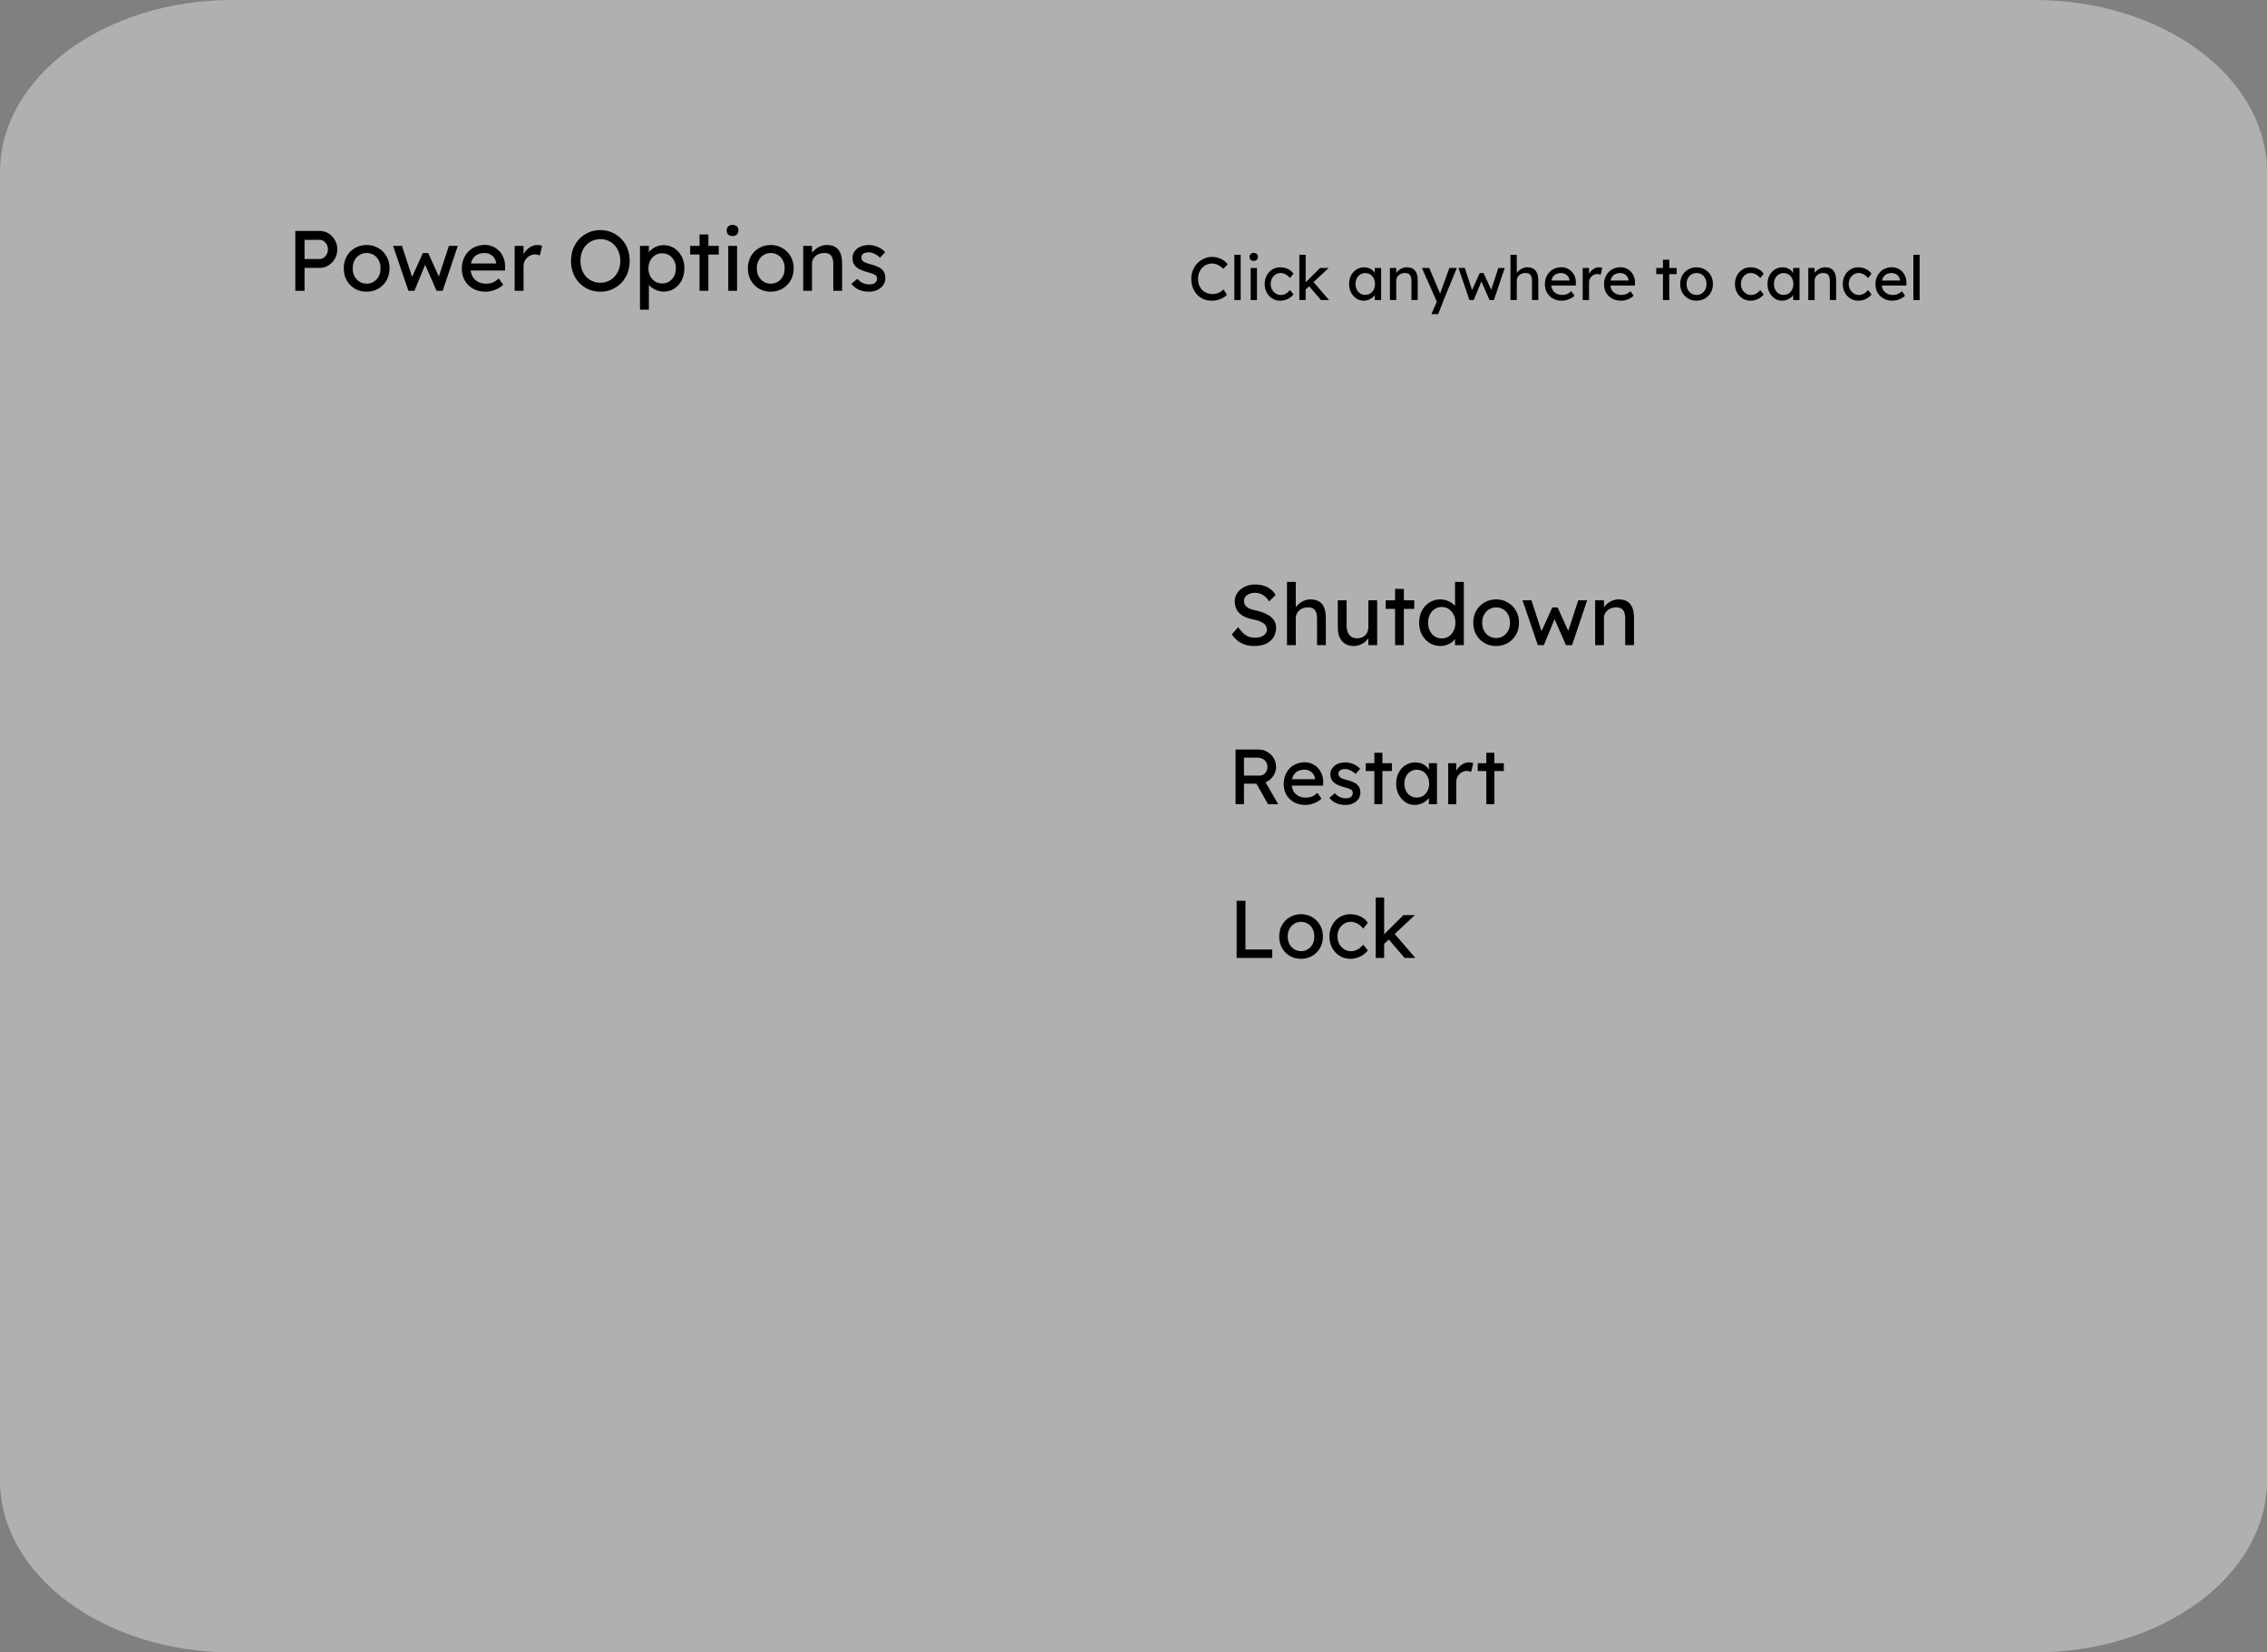 <svg version="1.1" xmlns="http://www.w3.org/2000/svg" xmlns:xlink="http://www.w3.org/1999/xlink" width="601.284" height="438.328" viewBox="0,0,601.284,438.328"><rect x="0" y="0" width="601.284" height="438.328" fill="#808080" stroke="none"/><g transform="translate(60.642,39.164)"><g data-paper-data="{&quot;isPaintingLayer&quot;:true}" stroke="none" stroke-width="1" stroke-linecap="square" stroke-linejoin="miter" stroke-miterlimit="10" stroke-dasharray="" stroke-dashoffset="0" style="mix-blend-mode: normal"><path d="M-60.642,6.475v0c0,-25.206 27.601,-45.639 61.649,-45.639h477.986c16.35,0 32.031,4.808 43.593,13.367c11.561,8.559 18.057,20.167 18.057,32.271v347.05c0,25.206 -27.601,45.639 -61.649,45.639h-477.986c-34.048,0 -61.649,-20.433 -61.649,-45.639z" fill-opacity="0.379" fill="#ffffff" fill-rule="evenodd"/><path d="M17.686,37.984v-15.887h6.461c0.861,0 1.641,0.215 2.337,0.646c0.709,0.431 1.273,1.02 1.691,1.767c0.431,0.735 0.646,1.558 0.646,2.47c0,0.912 -0.215,1.742 -0.646,2.489c-0.418,0.735 -0.982,1.324 -1.691,1.767c-0.697,0.443 -1.476,0.665 -2.337,0.665h-4.01v6.081zM20.138,29.547h3.972c0.405,0 0.773,-0.114 1.102,-0.342c0.342,-0.241 0.614,-0.551 0.817,-0.931c0.203,-0.393 0.304,-0.823 0.304,-1.292c0,-0.469 -0.101,-0.893 -0.304,-1.273c-0.203,-0.38 -0.475,-0.684 -0.817,-0.912c-0.329,-0.228 -0.697,-0.342 -1.102,-0.342h-3.972zM36.615,38.212c-1.166,0 -2.211,-0.266 -3.136,-0.798c-0.912,-0.545 -1.634,-1.28 -2.166,-2.204c-0.519,-0.938 -0.779,-2.002 -0.779,-3.193c0,-1.191 0.26,-2.249 0.779,-3.174c0.532,-0.938 1.254,-1.672 2.166,-2.204c0.925,-0.545 1.97,-0.817 3.136,-0.817c1.14,0 2.166,0.272 3.079,0.817c0.925,0.532 1.653,1.267 2.185,2.204c0.532,0.925 0.798,1.983 0.798,3.174c0,1.191 -0.266,2.255 -0.798,3.193c-0.532,0.925 -1.261,1.66 -2.185,2.204c-0.912,0.532 -1.938,0.798 -3.079,0.798zM36.615,36.084c0.709,0 1.343,-0.177 1.9,-0.532c0.557,-0.355 0.995,-0.836 1.311,-1.444c0.317,-0.621 0.469,-1.318 0.456,-2.09c0.013,-0.785 -0.139,-1.482 -0.456,-2.09c-0.317,-0.621 -0.754,-1.102 -1.311,-1.444c-0.557,-0.355 -1.191,-0.532 -1.9,-0.532c-0.709,0 -1.349,0.177 -1.919,0.532c-0.57,0.355 -1.014,0.842 -1.33,1.463c-0.317,0.608 -0.469,1.299 -0.456,2.071c-0.013,0.773 0.139,1.47 0.456,2.09c0.317,0.608 0.76,1.09 1.33,1.444c0.57,0.355 1.21,0.532 1.919,0.532zM47.683,37.984l-4.067,-11.915l2.356,-0.019l2.908,8.913l-0.513,-0.038l3.155,-6.974h1.406l3.174,6.993l-0.608,0.038l2.927,-8.913h2.356l-4.01,11.915h-1.615l-3.326,-7.582l0.532,0.076l-3.079,7.506zM68.117,38.212c-1.216,0 -2.299,-0.26 -3.25,-0.779c-0.938,-0.519 -1.679,-1.235 -2.223,-2.147c-0.532,-0.912 -0.798,-1.957 -0.798,-3.136c0,-0.938 0.152,-1.793 0.456,-2.565c0.304,-0.773 0.722,-1.438 1.254,-1.995c0.532,-0.57 1.172,-1.007 1.919,-1.311c0.76,-0.317 1.577,-0.475 2.451,-0.475c0.773,0 1.489,0.146 2.147,0.437c0.671,0.291 1.248,0.697 1.729,1.216c0.494,0.519 0.874,1.134 1.14,1.843c0.266,0.697 0.393,1.457 0.38,2.28l-0.019,1.007h-9.73l-0.532,-1.862h8.228l-0.323,0.38v-0.532c-0.051,-0.507 -0.222,-0.957 -0.513,-1.349c-0.279,-0.393 -0.64,-0.703 -1.083,-0.931c-0.443,-0.228 -0.918,-0.342 -1.425,-0.342c-0.823,0 -1.514,0.158 -2.071,0.475c-0.557,0.304 -0.982,0.76 -1.273,1.368c-0.279,0.595 -0.418,1.33 -0.418,2.204c0,0.823 0.171,1.546 0.513,2.166c0.342,0.608 0.83,1.083 1.463,1.425c0.646,0.329 1.381,0.494 2.204,0.494c0.595,0 1.147,-0.095 1.653,-0.285c0.507,-0.203 1.058,-0.564 1.653,-1.083l1.178,1.653c-0.367,0.367 -0.811,0.69 -1.33,0.969c-0.519,0.266 -1.071,0.481 -1.653,0.646c-0.583,0.152 -1.159,0.228 -1.729,0.228zM75.864,37.984v-11.915h2.356v3.744l-0.228,-0.912c0.165,-0.57 0.45,-1.09 0.855,-1.558c0.405,-0.469 0.868,-0.836 1.387,-1.102c0.519,-0.279 1.058,-0.418 1.615,-0.418c0.253,0 0.494,0.025 0.722,0.076c0.241,0.038 0.431,0.089 0.57,0.152l-0.608,2.546c-0.177,-0.076 -0.38,-0.139 -0.608,-0.19c-0.215,-0.063 -0.431,-0.095 -0.646,-0.095c-0.405,0 -0.792,0.082 -1.159,0.247c-0.367,0.152 -0.697,0.374 -0.988,0.665c-0.279,0.279 -0.5,0.602 -0.665,0.969c-0.165,0.367 -0.247,0.773 -0.247,1.216v6.575zM98.601,38.212c-1.128,0 -2.166,-0.203 -3.117,-0.608c-0.938,-0.418 -1.761,-0.988 -2.47,-1.71c-0.697,-0.735 -1.242,-1.596 -1.634,-2.584c-0.38,-1.001 -0.57,-2.09 -0.57,-3.269c0,-1.178 0.19,-2.261 0.57,-3.25c0.393,-0.988 0.938,-1.85 1.634,-2.584c0.709,-0.735 1.533,-1.305 2.47,-1.71c0.95,-0.418 1.989,-0.627 3.117,-0.627c1.115,0 2.141,0.209 3.079,0.627c0.95,0.405 1.78,0.982 2.489,1.729c0.709,0.735 1.254,1.596 1.634,2.584c0.38,0.988 0.57,2.065 0.57,3.231c0,1.166 -0.19,2.242 -0.57,3.231c-0.38,0.988 -0.925,1.856 -1.634,2.603c-0.709,0.735 -1.539,1.311 -2.489,1.729c-0.938,0.405 -1.964,0.608 -3.079,0.608zM98.601,35.837c0.773,0 1.476,-0.146 2.109,-0.437c0.646,-0.291 1.204,-0.697 1.672,-1.216c0.469,-0.519 0.836,-1.128 1.102,-1.824c0.266,-0.709 0.399,-1.482 0.399,-2.318c0,-0.836 -0.133,-1.603 -0.399,-2.299c-0.266,-0.709 -0.633,-1.324 -1.102,-1.843c-0.469,-0.519 -1.026,-0.918 -1.672,-1.197c-0.633,-0.291 -1.337,-0.437 -2.109,-0.437c-0.773,0 -1.482,0.146 -2.128,0.437c-0.646,0.279 -1.21,0.678 -1.691,1.197c-0.469,0.507 -0.83,1.115 -1.083,1.824c-0.253,0.697 -0.38,1.47 -0.38,2.318c0,0.836 0.127,1.609 0.38,2.318c0.253,0.709 0.614,1.324 1.083,1.843c0.481,0.507 1.045,0.906 1.691,1.197c0.646,0.291 1.356,0.437 2.128,0.437zM109.105,42.982v-16.913h2.356v2.717l-0.361,-0.19c0.089,-0.456 0.342,-0.893 0.76,-1.311c0.431,-0.418 0.95,-0.76 1.558,-1.026c0.621,-0.266 1.254,-0.399 1.9,-0.399c1.077,0 2.027,0.266 2.851,0.798c0.836,0.532 1.495,1.261 1.976,2.185c0.494,0.925 0.741,1.983 0.741,3.174c0,1.178 -0.241,2.236 -0.722,3.174c-0.481,0.925 -1.14,1.66 -1.976,2.204c-0.823,0.532 -1.755,0.798 -2.793,0.798c-0.697,0 -1.375,-0.139 -2.033,-0.418c-0.646,-0.279 -1.197,-0.64 -1.653,-1.083c-0.456,-0.443 -0.735,-0.899 -0.836,-1.368l0.589,-0.304v7.962zM114.996,36.027c0.697,0 1.318,-0.171 1.862,-0.513c0.545,-0.355 0.976,-0.83 1.292,-1.425c0.317,-0.608 0.475,-1.299 0.475,-2.071c0,-0.773 -0.158,-1.457 -0.475,-2.052c-0.304,-0.595 -0.728,-1.064 -1.273,-1.406c-0.532,-0.355 -1.159,-0.532 -1.881,-0.532c-0.709,0 -1.337,0.171 -1.881,0.513c-0.545,0.342 -0.976,0.817 -1.292,1.425c-0.317,0.595 -0.475,1.28 -0.475,2.052c0,0.773 0.158,1.463 0.475,2.071c0.317,0.595 0.747,1.071 1.292,1.425c0.545,0.342 1.172,0.513 1.881,0.513zM124.904,37.984v-14.956h2.337v14.956zM122.415,28.35v-2.28h7.582v2.28zM132.515,37.984v-11.915h2.337v11.915zM133.655,23.447c-0.494,0 -0.88,-0.127 -1.159,-0.38c-0.266,-0.266 -0.399,-0.633 -0.399,-1.102c0,-0.443 0.139,-0.798 0.418,-1.064c0.279,-0.279 0.659,-0.418 1.14,-0.418c0.494,0 0.874,0.133 1.14,0.399c0.279,0.253 0.418,0.614 0.418,1.083c0,0.443 -0.139,0.804 -0.418,1.083c-0.279,0.266 -0.659,0.399 -1.14,0.399zM143.802,38.212c-1.166,0 -2.211,-0.266 -3.136,-0.798c-0.912,-0.545 -1.634,-1.28 -2.166,-2.204c-0.519,-0.938 -0.779,-2.002 -0.779,-3.193c0,-1.191 0.26,-2.249 0.779,-3.174c0.532,-0.938 1.254,-1.672 2.166,-2.204c0.925,-0.545 1.97,-0.817 3.136,-0.817c1.14,0 2.166,0.272 3.079,0.817c0.925,0.532 1.653,1.267 2.185,2.204c0.532,0.925 0.798,1.983 0.798,3.174c0,1.191 -0.266,2.255 -0.798,3.193c-0.532,0.925 -1.261,1.66 -2.185,2.204c-0.912,0.532 -1.938,0.798 -3.079,0.798zM143.802,36.084c0.709,0 1.343,-0.177 1.9,-0.532c0.557,-0.355 0.995,-0.836 1.311,-1.444c0.317,-0.621 0.469,-1.318 0.456,-2.09c0.013,-0.785 -0.139,-1.482 -0.456,-2.09c-0.317,-0.621 -0.754,-1.102 -1.311,-1.444c-0.557,-0.355 -1.191,-0.532 -1.9,-0.532c-0.709,0 -1.349,0.177 -1.919,0.532c-0.57,0.355 -1.014,0.842 -1.33,1.463c-0.317,0.608 -0.469,1.299 -0.456,2.071c-0.013,0.773 0.139,1.47 0.456,2.09c0.317,0.608 0.76,1.09 1.33,1.444c0.57,0.355 1.21,0.532 1.919,0.532zM152.397,37.984v-11.915h2.337v2.451l-0.418,0.266c0.152,-0.519 0.45,-1.001 0.893,-1.444c0.443,-0.456 0.963,-0.823 1.558,-1.102c0.608,-0.279 1.229,-0.418 1.862,-0.418c0.912,0 1.666,0.177 2.261,0.532c0.608,0.355 1.064,0.899 1.368,1.634c0.304,0.722 0.456,1.634 0.456,2.736v7.259h-2.337v-7.107c0,-0.671 -0.089,-1.229 -0.266,-1.672c-0.177,-0.456 -0.456,-0.785 -0.836,-0.988c-0.38,-0.203 -0.849,-0.291 -1.406,-0.266c-0.456,0 -0.874,0.076 -1.254,0.228c-0.38,0.139 -0.709,0.342 -0.988,0.608c-0.279,0.253 -0.5,0.551 -0.665,0.893c-0.152,0.329 -0.228,0.69 -0.228,1.083v7.221h-1.159c-0.19,0 -0.386,0 -0.589,0c-0.203,0 -0.399,0 -0.589,0zM169.87,38.212c-1.001,0 -1.9,-0.171 -2.698,-0.513c-0.798,-0.355 -1.463,-0.874 -1.995,-1.558l1.577,-1.349c0.456,0.519 0.95,0.899 1.482,1.14c0.545,0.228 1.159,0.342 1.843,0.342c0.266,0 0.513,-0.032 0.741,-0.095c0.241,-0.063 0.45,-0.165 0.627,-0.304c0.177,-0.139 0.31,-0.304 0.399,-0.494c0.089,-0.19 0.133,-0.399 0.133,-0.627c0,-0.393 -0.146,-0.709 -0.437,-0.95c-0.152,-0.101 -0.393,-0.215 -0.722,-0.342c-0.317,-0.127 -0.735,-0.26 -1.254,-0.399c-0.874,-0.228 -1.59,-0.481 -2.147,-0.76c-0.557,-0.291 -0.988,-0.621 -1.292,-0.988c-0.228,-0.291 -0.399,-0.602 -0.513,-0.931c-0.101,-0.342 -0.152,-0.722 -0.152,-1.14c0,-0.494 0.108,-0.95 0.323,-1.368c0.228,-0.418 0.532,-0.779 0.912,-1.083c0.393,-0.317 0.849,-0.557 1.368,-0.722c0.519,-0.165 1.077,-0.247 1.672,-0.247c0.557,0 1.109,0.076 1.653,0.228c0.557,0.152 1.071,0.374 1.539,0.665c0.469,0.279 0.861,0.614 1.178,1.007l-1.33,1.482c-0.291,-0.291 -0.608,-0.545 -0.95,-0.76c-0.342,-0.215 -0.69,-0.38 -1.045,-0.494c-0.342,-0.127 -0.652,-0.19 -0.931,-0.19c-0.317,0 -0.608,0.032 -0.874,0.095c-0.253,0.051 -0.469,0.139 -0.646,0.266c-0.165,0.114 -0.298,0.266 -0.399,0.456c-0.089,0.177 -0.133,0.38 -0.133,0.608c0.013,0.19 0.063,0.374 0.152,0.551c0.089,0.177 0.209,0.323 0.361,0.437c0.165,0.127 0.412,0.26 0.741,0.399c0.329,0.127 0.754,0.253 1.273,0.38c0.747,0.19 1.368,0.405 1.862,0.646c0.494,0.228 0.887,0.494 1.178,0.798c0.304,0.291 0.513,0.627 0.627,1.007c0.127,0.38 0.19,0.804 0.19,1.273c0,0.671 -0.196,1.28 -0.589,1.824c-0.38,0.532 -0.899,0.95 -1.558,1.254c-0.646,0.304 -1.368,0.456 -2.166,0.456z" fill="#000000" fill-rule="nonzero"/><path d="M272.058,132.202c-0.86,0 -1.657,-0.114 -2.391,-0.342c-0.734,-0.228 -1.398,-0.569 -1.992,-1.025c-0.595,-0.468 -1.126,-1.037 -1.594,-1.708l1.67,-1.935c0.746,1.062 1.455,1.796 2.125,2.201c0.683,0.405 1.493,0.607 2.429,0.607c0.569,0 1.088,-0.089 1.556,-0.266c0.468,-0.19 0.835,-0.443 1.1,-0.759c0.278,-0.316 0.417,-0.677 0.417,-1.081c0,-0.266 -0.044,-0.519 -0.133,-0.759c-0.089,-0.253 -0.228,-0.474 -0.417,-0.664c-0.19,-0.202 -0.43,-0.386 -0.721,-0.55c-0.291,-0.164 -0.632,-0.31 -1.025,-0.436c-0.392,-0.126 -0.847,-0.234 -1.366,-0.323c-0.81,-0.177 -1.518,-0.398 -2.125,-0.664c-0.607,-0.278 -1.113,-0.62 -1.518,-1.025c-0.405,-0.405 -0.708,-0.866 -0.911,-1.385c-0.202,-0.519 -0.304,-1.107 -0.304,-1.765c0,-0.632 0.139,-1.221 0.417,-1.765c0.291,-0.544 0.677,-1.012 1.157,-1.404c0.493,-0.405 1.069,-0.715 1.727,-0.93c0.67,-0.228 1.391,-0.342 2.163,-0.342c0.822,0 1.568,0.108 2.239,0.323c0.683,0.215 1.29,0.531 1.821,0.949c0.531,0.405 0.968,0.911 1.309,1.518l-1.727,1.708c-0.291,-0.506 -0.626,-0.923 -1.006,-1.252c-0.379,-0.342 -0.797,-0.601 -1.252,-0.778c-0.455,-0.177 -0.936,-0.266 -1.442,-0.266c-0.595,0 -1.113,0.095 -1.556,0.285c-0.43,0.177 -0.772,0.43 -1.025,0.759c-0.253,0.316 -0.379,0.696 -0.379,1.138c0,0.316 0.063,0.607 0.19,0.873c0.126,0.266 0.31,0.5 0.55,0.702c0.253,0.202 0.588,0.386 1.006,0.55c0.43,0.152 0.936,0.285 1.518,0.398c0.835,0.19 1.575,0.424 2.22,0.702c0.658,0.278 1.208,0.607 1.651,0.987c0.455,0.379 0.797,0.803 1.025,1.271c0.24,0.468 0.36,0.974 0.36,1.518c0,1.012 -0.234,1.891 -0.702,2.637c-0.468,0.734 -1.132,1.303 -1.992,1.708c-0.86,0.392 -1.885,0.588 -3.074,0.588zM280.711,131.974v-16.772h2.334v7.324l-0.417,0.266c0.152,-0.519 0.449,-0.999 0.892,-1.442c0.443,-0.455 0.961,-0.822 1.556,-1.1c0.607,-0.278 1.227,-0.417 1.859,-0.417c0.911,0 1.663,0.177 2.258,0.531c0.607,0.354 1.062,0.898 1.366,1.632c0.304,0.721 0.455,1.632 0.455,2.732v7.248h-2.334v-7.096c0,-0.67 -0.089,-1.227 -0.266,-1.67c-0.177,-0.455 -0.455,-0.784 -0.835,-0.987c-0.379,-0.202 -0.847,-0.291 -1.404,-0.266c-0.455,0 -0.873,0.076 -1.252,0.228c-0.379,0.139 -0.708,0.342 -0.987,0.607c-0.278,0.253 -0.5,0.55 -0.664,0.892c-0.152,0.329 -0.228,0.689 -0.228,1.081v7.21h-1.157c-0.19,0 -0.386,0 -0.588,0c-0.202,0 -0.398,0 -0.588,0zM298.365,132.202c-0.847,0 -1.587,-0.196 -2.22,-0.588c-0.62,-0.392 -1.1,-0.942 -1.442,-1.651c-0.342,-0.708 -0.512,-1.556 -0.512,-2.542v-7.343h2.334v6.717c0,0.683 0.108,1.278 0.323,1.783c0.228,0.506 0.544,0.898 0.949,1.176c0.417,0.266 0.923,0.398 1.518,0.398c0.43,0 0.828,-0.07 1.195,-0.209c0.367,-0.139 0.683,-0.335 0.949,-0.588c0.266,-0.266 0.468,-0.576 0.607,-0.93c0.152,-0.367 0.228,-0.765 0.228,-1.195v-7.153h2.334v11.896h-2.334v-2.485l0.417,-0.285c-0.177,0.569 -0.481,1.081 -0.911,1.537c-0.43,0.443 -0.942,0.797 -1.537,1.062c-0.595,0.266 -1.227,0.398 -1.897,0.398zM309.376,131.974v-14.932h2.334v14.932zM306.891,122.355v-2.277h7.57v2.277zM321.434,132.202c-1.088,0 -2.055,-0.266 -2.903,-0.797c-0.847,-0.544 -1.524,-1.278 -2.03,-2.201c-0.493,-0.936 -0.74,-1.999 -0.74,-3.188c0,-1.189 0.24,-2.245 0.721,-3.169c0.493,-0.936 1.164,-1.67 2.011,-2.201c0.847,-0.544 1.809,-0.816 2.884,-0.816c0.582,0 1.151,0.095 1.708,0.285c0.557,0.19 1.05,0.449 1.48,0.778c0.443,0.316 0.784,0.67 1.025,1.062c0.253,0.379 0.379,0.765 0.379,1.157l-0.683,0.057v-7.969h2.334v16.772h-2.334v-2.827h0.455c0,0.354 -0.12,0.715 -0.36,1.081c-0.24,0.354 -0.563,0.683 -0.968,0.987c-0.392,0.291 -0.854,0.531 -1.385,0.721c-0.519,0.177 -1.05,0.266 -1.594,0.266zM321.756,130.191c0.708,0 1.334,-0.183 1.878,-0.55c0.544,-0.367 0.968,-0.86 1.271,-1.48c0.316,-0.632 0.474,-1.347 0.474,-2.144c0,-0.797 -0.158,-1.505 -0.474,-2.125c-0.304,-0.632 -0.727,-1.132 -1.271,-1.499c-0.544,-0.367 -1.17,-0.55 -1.878,-0.55c-0.708,0 -1.334,0.183 -1.878,0.55c-0.544,0.367 -0.974,0.866 -1.29,1.499c-0.304,0.62 -0.455,1.328 -0.455,2.125c0,0.797 0.152,1.512 0.455,2.144c0.316,0.62 0.746,1.113 1.29,1.48c0.544,0.367 1.17,0.55 1.878,0.55zM336.195,132.202c-1.164,0 -2.207,-0.266 -3.131,-0.797c-0.911,-0.544 -1.632,-1.278 -2.163,-2.201c-0.519,-0.936 -0.778,-1.999 -0.778,-3.188c0,-1.189 0.259,-2.245 0.778,-3.169c0.531,-0.936 1.252,-1.67 2.163,-2.201c0.923,-0.544 1.967,-0.816 3.131,-0.816c1.138,0 2.163,0.272 3.074,0.816c0.923,0.531 1.651,1.265 2.182,2.201c0.531,0.923 0.797,1.98 0.797,3.169c0,1.189 -0.266,2.251 -0.797,3.188c-0.531,0.923 -1.259,1.657 -2.182,2.201c-0.911,0.531 -1.935,0.797 -3.074,0.797zM336.195,130.077c0.708,0 1.341,-0.177 1.897,-0.531c0.557,-0.354 0.993,-0.835 1.309,-1.442c0.316,-0.62 0.468,-1.315 0.455,-2.087c0.013,-0.784 -0.139,-1.48 -0.455,-2.087c-0.316,-0.62 -0.753,-1.1 -1.309,-1.442c-0.557,-0.354 -1.189,-0.531 -1.897,-0.531c-0.708,0 -1.347,0.177 -1.916,0.531c-0.569,0.354 -1.012,0.841 -1.328,1.461c-0.316,0.607 -0.468,1.297 -0.455,2.068c-0.013,0.772 0.139,1.467 0.455,2.087c0.316,0.607 0.759,1.088 1.328,1.442c0.569,0.354 1.208,0.531 1.916,0.531zM347.245,131.974l-4.06,-11.896l2.353,-0.019l2.903,8.898l-0.512,-0.038l3.15,-6.963h1.404l3.169,6.982l-0.607,0.038l2.922,-8.898h2.353l-4.003,11.896h-1.613l-3.32,-7.57l0.531,0.076l-3.074,7.494zM362.447,131.974v-11.896h2.334v2.448l-0.417,0.266c0.152,-0.519 0.449,-0.999 0.892,-1.442c0.443,-0.455 0.961,-0.822 1.556,-1.1c0.607,-0.278 1.227,-0.417 1.859,-0.417c0.911,0 1.663,0.177 2.258,0.531c0.607,0.354 1.062,0.898 1.366,1.632c0.304,0.721 0.455,1.632 0.455,2.732v7.248h-2.334v-7.096c0,-0.67 -0.089,-1.227 -0.266,-1.67c-0.177,-0.455 -0.455,-0.784 -0.835,-0.987c-0.379,-0.202 -0.847,-0.291 -1.404,-0.266c-0.455,0 -0.873,0.076 -1.252,0.228c-0.379,0.139 -0.708,0.342 -0.987,0.607c-0.278,0.253 -0.5,0.55 -0.664,0.892c-0.152,0.329 -0.228,0.689 -0.228,1.081v7.21h-1.157c-0.19,0 -0.386,0 -0.588,0c-0.202,0 -0.398,0 -0.588,0z" fill="#000000" fill-rule="nonzero"/><path d="M267.067,174.154v-14.488h6.169c0.82,0 1.577,0.208 2.27,0.624c0.705,0.404 1.265,0.953 1.681,1.646c0.416,0.693 0.624,1.473 0.624,2.34c0,0.797 -0.208,1.537 -0.624,2.218c-0.416,0.67 -0.97,1.207 -1.664,1.612c-0.682,0.404 -1.444,0.607 -2.288,0.607h-3.934v5.442zM275.68,174.154l-3.691,-6.533l2.305,-0.52l4.09,7.071zM269.303,166.563h4.142c0.393,0 0.745,-0.098 1.057,-0.295c0.323,-0.208 0.572,-0.485 0.745,-0.832c0.185,-0.358 0.277,-0.751 0.277,-1.178c0,-0.485 -0.116,-0.907 -0.347,-1.265c-0.22,-0.37 -0.531,-0.659 -0.936,-0.866c-0.404,-0.208 -0.866,-0.312 -1.386,-0.312h-3.553zM285.557,174.362c-1.109,0 -2.097,-0.237 -2.963,-0.711c-0.855,-0.474 -1.531,-1.126 -2.028,-1.958c-0.485,-0.832 -0.728,-1.785 -0.728,-2.859c0,-0.855 0.139,-1.635 0.416,-2.34c0.277,-0.705 0.659,-1.311 1.144,-1.82c0.485,-0.52 1.069,-0.918 1.75,-1.196c0.693,-0.289 1.438,-0.433 2.236,-0.433c0.705,0 1.358,0.133 1.958,0.399c0.612,0.266 1.138,0.635 1.577,1.109c0.451,0.474 0.797,1.034 1.04,1.681c0.243,0.635 0.358,1.329 0.347,2.08l-0.017,0.918h-8.873l-0.485,-1.698h7.504l-0.295,0.347v-0.485c-0.046,-0.462 -0.202,-0.872 -0.468,-1.23c-0.254,-0.358 -0.583,-0.641 -0.988,-0.849c-0.404,-0.208 -0.838,-0.312 -1.3,-0.312c-0.751,0 -1.381,0.144 -1.889,0.433c-0.508,0.277 -0.895,0.693 -1.161,1.248c-0.254,0.543 -0.381,1.213 -0.381,2.01c0,0.751 0.156,1.409 0.468,1.976c0.312,0.555 0.757,0.988 1.334,1.3c0.589,0.3 1.259,0.451 2.01,0.451c0.543,0 1.046,-0.087 1.508,-0.26c0.462,-0.185 0.965,-0.514 1.508,-0.988l1.074,1.508c-0.335,0.335 -0.739,0.63 -1.213,0.884c-0.474,0.243 -0.976,0.439 -1.508,0.589c-0.531,0.139 -1.057,0.208 -1.577,0.208zM296.244,174.362c-0.913,0 -1.733,-0.156 -2.461,-0.468c-0.728,-0.323 -1.334,-0.797 -1.82,-1.421l1.438,-1.23c0.416,0.474 0.866,0.82 1.352,1.04c0.497,0.208 1.057,0.312 1.681,0.312c0.243,0 0.468,-0.029 0.676,-0.087c0.22,-0.058 0.41,-0.15 0.572,-0.277c0.162,-0.127 0.283,-0.277 0.364,-0.451c0.081,-0.173 0.121,-0.364 0.121,-0.572c0,-0.358 -0.133,-0.647 -0.399,-0.866c-0.139,-0.092 -0.358,-0.196 -0.659,-0.312c-0.289,-0.116 -0.67,-0.237 -1.144,-0.364c-0.797,-0.208 -1.45,-0.439 -1.958,-0.693c-0.508,-0.266 -0.901,-0.566 -1.178,-0.901c-0.208,-0.266 -0.364,-0.549 -0.468,-0.849c-0.092,-0.312 -0.139,-0.659 -0.139,-1.04c0,-0.451 0.098,-0.866 0.295,-1.248c0.208,-0.381 0.485,-0.711 0.832,-0.988c0.358,-0.289 0.774,-0.508 1.248,-0.659c0.474,-0.15 0.982,-0.225 1.525,-0.225c0.508,0 1.011,0.069 1.508,0.208c0.508,0.139 0.976,0.341 1.404,0.607c0.427,0.254 0.786,0.56 1.074,0.918l-1.213,1.352c-0.266,-0.266 -0.555,-0.497 -0.866,-0.693c-0.312,-0.196 -0.63,-0.347 -0.953,-0.451c-0.312,-0.116 -0.595,-0.173 -0.849,-0.173c-0.289,0 -0.555,0.029 -0.797,0.087c-0.231,0.046 -0.427,0.127 -0.589,0.243c-0.15,0.104 -0.272,0.243 -0.364,0.416c-0.081,0.162 -0.121,0.347 -0.121,0.555c0.012,0.173 0.058,0.341 0.139,0.503c0.081,0.162 0.191,0.295 0.329,0.399c0.15,0.116 0.375,0.237 0.676,0.364c0.3,0.116 0.687,0.231 1.161,0.347c0.682,0.173 1.248,0.37 1.698,0.589c0.451,0.208 0.809,0.451 1.074,0.728c0.277,0.266 0.468,0.572 0.572,0.918c0.116,0.347 0.173,0.734 0.173,1.161c0,0.612 -0.179,1.167 -0.537,1.664c-0.347,0.485 -0.82,0.866 -1.421,1.144c-0.589,0.277 -1.248,0.416 -1.976,0.416zM303.885,174.154v-13.639h2.132v13.639zM301.615,165.367v-2.08h6.915v2.08zM314.552,174.362c-0.89,0 -1.704,-0.248 -2.444,-0.745c-0.739,-0.497 -1.334,-1.173 -1.785,-2.028c-0.439,-0.855 -0.659,-1.82 -0.659,-2.894c0,-1.098 0.225,-2.068 0.676,-2.911c0.451,-0.843 1.057,-1.508 1.82,-1.993c0.774,-0.485 1.635,-0.728 2.582,-0.728c0.566,0 1.08,0.087 1.542,0.26c0.474,0.162 0.884,0.393 1.23,0.693c0.358,0.289 0.647,0.63 0.866,1.022c0.231,0.381 0.375,0.791 0.433,1.23l-0.468,-0.156v-2.825h2.149v10.866h-2.149v-2.582l0.485,-0.156c-0.081,0.381 -0.248,0.751 -0.503,1.109c-0.254,0.347 -0.578,0.659 -0.97,0.936c-0.393,0.266 -0.826,0.485 -1.3,0.659c-0.474,0.162 -0.976,0.243 -1.508,0.243zM315.107,172.403c0.659,0 1.23,-0.156 1.716,-0.468c0.497,-0.323 0.884,-0.763 1.161,-1.317c0.289,-0.566 0.433,-1.207 0.433,-1.924c0,-0.705 -0.144,-1.334 -0.433,-1.889c-0.277,-0.555 -0.664,-0.988 -1.161,-1.3c-0.485,-0.323 -1.057,-0.485 -1.716,-0.485c-0.635,0 -1.196,0.162 -1.681,0.485c-0.485,0.312 -0.872,0.745 -1.161,1.3c-0.277,0.555 -0.416,1.184 -0.416,1.889c0,0.716 0.139,1.358 0.416,1.924c0.289,0.555 0.676,0.994 1.161,1.317c0.485,0.312 1.046,0.468 1.681,0.468zM323.473,174.154v-10.866h2.149v3.414l-0.208,-0.832c0.15,-0.52 0.41,-0.994 0.78,-1.421c0.37,-0.427 0.791,-0.763 1.265,-1.005c0.474,-0.254 0.965,-0.381 1.473,-0.381c0.231,0 0.451,0.023 0.659,0.069c0.22,0.035 0.393,0.081 0.52,0.139l-0.555,2.322c-0.162,-0.069 -0.347,-0.127 -0.555,-0.173c-0.196,-0.058 -0.393,-0.087 -0.589,-0.087c-0.37,0 -0.722,0.075 -1.057,0.225c-0.335,0.139 -0.635,0.341 -0.901,0.607c-0.254,0.254 -0.456,0.549 -0.607,0.884c-0.15,0.335 -0.225,0.705 -0.225,1.109v5.996zM333.578,174.154v-13.639h2.132v13.639zM331.308,165.367v-2.08h6.915v2.08z" fill="#000000" fill-rule="nonzero"/><path d="M267.353,214.955v-15.169h2.341v12.919h7.113v2.25zM284.451,215.173c-1.113,0 -2.111,-0.254 -2.994,-0.762c-0.871,-0.52 -1.56,-1.222 -2.068,-2.105c-0.496,-0.895 -0.744,-1.911 -0.744,-3.048c0,-1.137 0.248,-2.147 0.744,-3.03c0.508,-0.895 1.198,-1.597 2.068,-2.105c0.883,-0.52 1.881,-0.78 2.994,-0.78c1.089,0 2.068,0.26 2.939,0.78c0.883,0.508 1.579,1.21 2.087,2.105c0.508,0.883 0.762,1.893 0.762,3.03c0,1.137 -0.254,2.153 -0.762,3.048c-0.508,0.883 -1.204,1.585 -2.087,2.105c-0.871,0.508 -1.851,0.762 -2.939,0.762zM284.451,213.141c0.677,0 1.282,-0.169 1.814,-0.508c0.532,-0.339 0.95,-0.798 1.252,-1.379c0.302,-0.593 0.448,-1.258 0.435,-1.996c0.012,-0.75 -0.133,-1.415 -0.435,-1.996c-0.302,-0.593 -0.72,-1.052 -1.252,-1.379c-0.532,-0.339 -1.137,-0.508 -1.814,-0.508c-0.677,0 -1.288,0.169 -1.833,0.508c-0.544,0.339 -0.968,0.804 -1.27,1.397c-0.302,0.581 -0.448,1.24 -0.435,1.978c-0.012,0.738 0.133,1.403 0.435,1.996c0.302,0.581 0.726,1.04 1.27,1.379c0.544,0.339 1.155,0.508 1.833,0.508zM297.484,215.173c-1.052,0 -1.996,-0.26 -2.83,-0.78c-0.823,-0.52 -1.476,-1.228 -1.96,-2.123c-0.484,-0.895 -0.726,-1.899 -0.726,-3.012c0,-1.113 0.242,-2.117 0.726,-3.012c0.484,-0.895 1.137,-1.603 1.96,-2.123c0.835,-0.52 1.778,-0.78 2.83,-0.78c1.016,0 1.935,0.206 2.758,0.617c0.835,0.411 1.47,0.974 1.905,1.687l-1.234,1.506c-0.23,-0.327 -0.526,-0.629 -0.889,-0.907c-0.363,-0.278 -0.75,-0.496 -1.161,-0.653c-0.399,-0.157 -0.786,-0.236 -1.161,-0.236c-0.689,0 -1.306,0.169 -1.851,0.508c-0.544,0.339 -0.974,0.804 -1.288,1.397c-0.315,0.593 -0.472,1.258 -0.472,1.996c0,0.738 0.163,1.403 0.49,1.996c0.339,0.581 0.78,1.046 1.325,1.397c0.544,0.339 1.149,0.508 1.814,0.508c0.399,0 0.78,-0.067 1.143,-0.2c0.363,-0.133 0.72,-0.327 1.071,-0.581c0.351,-0.266 0.677,-0.587 0.98,-0.962l1.234,1.524c-0.46,0.653 -1.119,1.191 -1.978,1.615c-0.859,0.411 -1.754,0.617 -2.685,0.617zM306.28,211.399l-0.109,-2.431l5.443,-5.389h3.012zM304.248,214.955v-16.04h2.232v16.04zM311.923,214.955l-4.3,-5.008l1.579,-1.452l5.57,6.459z" fill="#000000" fill-rule="nonzero"/><path d="M260.742,40.597c-0.788,0 -1.513,-0.14 -2.174,-0.421c-0.661,-0.281 -1.236,-0.684 -1.725,-1.209c-0.48,-0.525 -0.856,-1.146 -1.128,-1.861c-0.263,-0.716 -0.394,-1.499 -0.394,-2.35c0,-0.806 0.145,-1.558 0.435,-2.255c0.29,-0.697 0.688,-1.309 1.196,-1.834c0.507,-0.534 1.096,-0.946 1.766,-1.236c0.67,-0.299 1.395,-0.448 2.174,-0.448c0.552,0 1.091,0.086 1.617,0.258c0.525,0.163 1.001,0.394 1.427,0.693c0.426,0.299 0.774,0.639 1.046,1.019l-1.168,1.209c-0.317,-0.317 -0.634,-0.58 -0.951,-0.788c-0.317,-0.208 -0.643,-0.367 -0.978,-0.475c-0.326,-0.109 -0.657,-0.163 -0.992,-0.163c-0.534,0 -1.033,0.1 -1.494,0.299c-0.453,0.199 -0.851,0.48 -1.196,0.842c-0.335,0.353 -0.602,0.779 -0.802,1.277c-0.19,0.489 -0.285,1.023 -0.285,1.603c0,0.616 0.091,1.177 0.272,1.685c0.19,0.498 0.457,0.928 0.802,1.291c0.353,0.353 0.77,0.625 1.25,0.815c0.48,0.19 1.014,0.285 1.603,0.285c0.353,0 0.702,-0.05 1.046,-0.149c0.344,-0.1 0.666,-0.24 0.965,-0.421c0.308,-0.181 0.589,-0.399 0.842,-0.652l0.869,1.427c-0.245,0.299 -0.584,0.566 -1.019,0.802c-0.426,0.235 -0.901,0.421 -1.427,0.557c-0.516,0.136 -1.042,0.204 -1.576,0.204zM266.757,40.434v-12.01h1.671v12.01zM271.073,40.434v-8.518h1.671v8.518zM271.888,30.041c-0.353,0 -0.629,-0.091 -0.829,-0.272c-0.19,-0.19 -0.285,-0.453 -0.285,-0.788c0,-0.317 0.1,-0.571 0.299,-0.761c0.199,-0.199 0.471,-0.299 0.815,-0.299c0.353,0 0.625,0.095 0.815,0.285c0.199,0.181 0.299,0.439 0.299,0.774c0,0.317 -0.1,0.575 -0.299,0.774c-0.199,0.19 -0.471,0.285 -0.815,0.285zM278.924,40.597c-0.788,0 -1.494,-0.195 -2.119,-0.584c-0.616,-0.389 -1.105,-0.919 -1.467,-1.59c-0.362,-0.67 -0.543,-1.422 -0.543,-2.255c0,-0.833 0.181,-1.585 0.543,-2.255c0.362,-0.67 0.851,-1.2 1.467,-1.59c0.625,-0.389 1.331,-0.584 2.119,-0.584c0.761,0 1.449,0.154 2.065,0.462c0.625,0.308 1.1,0.729 1.427,1.263l-0.924,1.128c-0.172,-0.245 -0.394,-0.471 -0.666,-0.679c-0.272,-0.208 -0.562,-0.371 -0.869,-0.489c-0.299,-0.118 -0.589,-0.177 -0.869,-0.177c-0.516,0 -0.978,0.127 -1.386,0.38c-0.408,0.254 -0.729,0.602 -0.965,1.046c-0.235,0.444 -0.353,0.942 -0.353,1.494c0,0.552 0.122,1.051 0.367,1.494c0.254,0.435 0.584,0.783 0.992,1.046c0.408,0.254 0.86,0.38 1.359,0.38c0.299,0 0.584,-0.05 0.856,-0.149c0.272,-0.1 0.539,-0.245 0.802,-0.435c0.263,-0.199 0.507,-0.439 0.734,-0.72l0.924,1.141c-0.344,0.489 -0.838,0.892 -1.481,1.209c-0.643,0.308 -1.313,0.462 -2.011,0.462zM285.51,37.771l-0.082,-1.82l4.076,-4.035h2.255zM283.989,40.434v-12.01h1.671v12.01zM289.736,40.434l-3.22,-3.75l1.182,-1.087l4.171,4.837zM301.019,40.597c-0.697,0 -1.336,-0.195 -1.916,-0.584c-0.58,-0.389 -1.046,-0.919 -1.399,-1.59c-0.344,-0.67 -0.516,-1.427 -0.516,-2.269c0,-0.86 0.177,-1.621 0.53,-2.282c0.353,-0.661 0.829,-1.182 1.427,-1.562c0.607,-0.38 1.282,-0.571 2.024,-0.571c0.444,0 0.847,0.068 1.209,0.204c0.371,0.127 0.693,0.308 0.965,0.543c0.281,0.226 0.507,0.494 0.679,0.802c0.181,0.299 0.294,0.62 0.34,0.965l-0.367,-0.122v-2.214h1.685v8.518h-1.685v-2.024l0.38,-0.122c-0.063,0.299 -0.195,0.589 -0.394,0.869c-0.199,0.272 -0.453,0.516 -0.761,0.734c-0.308,0.208 -0.648,0.38 -1.019,0.516c-0.371,0.127 -0.765,0.19 -1.182,0.19zM301.453,39.061c0.516,0 0.965,-0.122 1.345,-0.367c0.389,-0.254 0.693,-0.598 0.91,-1.033c0.226,-0.444 0.34,-0.946 0.34,-1.508c0,-0.552 -0.113,-1.046 -0.34,-1.481c-0.217,-0.435 -0.521,-0.774 -0.91,-1.019c-0.38,-0.254 -0.829,-0.38 -1.345,-0.38c-0.498,0 -0.937,0.127 -1.318,0.38c-0.38,0.245 -0.684,0.584 -0.91,1.019c-0.217,0.435 -0.326,0.928 -0.326,1.481c0,0.562 0.109,1.064 0.326,1.508c0.226,0.435 0.53,0.779 0.91,1.033c0.38,0.245 0.82,0.367 1.318,0.367zM308.013,40.434v-8.518h1.671v1.753l-0.299,0.19c0.109,-0.371 0.322,-0.716 0.639,-1.033c0.317,-0.326 0.688,-0.589 1.114,-0.788c0.435,-0.199 0.879,-0.299 1.331,-0.299c0.652,0 1.191,0.127 1.617,0.38c0.435,0.254 0.761,0.643 0.978,1.168c0.217,0.516 0.326,1.168 0.326,1.956v5.19h-1.671v-5.081c0,-0.48 -0.063,-0.879 -0.19,-1.196c-0.127,-0.326 -0.326,-0.562 -0.598,-0.706c-0.272,-0.145 -0.607,-0.208 -1.005,-0.19c-0.326,0 -0.625,0.054 -0.897,0.163c-0.272,0.1 -0.507,0.245 -0.706,0.435c-0.199,0.181 -0.358,0.394 -0.475,0.639c-0.109,0.235 -0.163,0.494 -0.163,0.774v5.163h-0.829c-0.136,0 -0.276,0 -0.421,0c-0.145,0 -0.285,0 -0.421,0zM319.01,44.17l1.725,-3.981l0.014,1.331l-4.252,-9.605h1.943l2.663,6.263c0.054,0.109 0.118,0.276 0.19,0.503c0.082,0.217 0.149,0.435 0.204,0.652l-0.421,0.095c0.082,-0.226 0.163,-0.453 0.245,-0.679c0.082,-0.226 0.159,-0.453 0.231,-0.679l2.228,-6.154h1.984l-3.505,8.518l-1.44,3.736zM329.1,40.434l-2.907,-8.518l1.685,-0.014l2.079,6.372l-0.367,-0.027l2.255,-4.986h1.005l2.269,5l-0.435,0.027l2.092,-6.372h1.685l-2.867,8.518h-1.155l-2.377,-5.421l0.38,0.054l-2.201,5.366zM339.985,40.434v-12.01h1.671v5.244l-0.299,0.19c0.109,-0.371 0.322,-0.716 0.639,-1.033c0.317,-0.326 0.688,-0.589 1.114,-0.788c0.435,-0.199 0.879,-0.299 1.331,-0.299c0.652,0 1.191,0.127 1.617,0.38c0.435,0.254 0.761,0.643 0.978,1.168c0.217,0.516 0.326,1.168 0.326,1.956v5.19h-1.671v-5.081c0,-0.48 -0.063,-0.879 -0.19,-1.196c-0.127,-0.326 -0.326,-0.562 -0.598,-0.706c-0.272,-0.145 -0.607,-0.208 -1.005,-0.19c-0.326,0 -0.625,0.054 -0.897,0.163c-0.272,0.1 -0.507,0.245 -0.706,0.435c-0.199,0.181 -0.358,0.394 -0.475,0.639c-0.109,0.235 -0.163,0.494 -0.163,0.774v5.163h-0.829c-0.136,0 -0.276,0 -0.421,0c-0.145,0 -0.285,0 -0.421,0zM353.603,40.597c-0.869,0 -1.644,-0.186 -2.323,-0.557c-0.67,-0.371 -1.2,-0.883 -1.59,-1.535c-0.38,-0.652 -0.571,-1.399 -0.571,-2.242c0,-0.67 0.109,-1.282 0.326,-1.834c0.217,-0.552 0.516,-1.028 0.897,-1.427c0.38,-0.408 0.838,-0.72 1.372,-0.937c0.543,-0.226 1.128,-0.34 1.753,-0.34c0.552,0 1.064,0.104 1.535,0.312c0.48,0.208 0.892,0.498 1.236,0.869c0.353,0.371 0.625,0.811 0.815,1.318c0.19,0.498 0.281,1.042 0.272,1.63l-0.014,0.72h-6.956l-0.38,-1.331h5.883l-0.231,0.272v-0.38c-0.036,-0.362 -0.159,-0.684 -0.367,-0.965c-0.199,-0.281 -0.457,-0.503 -0.774,-0.666c-0.317,-0.163 -0.657,-0.245 -1.019,-0.245c-0.589,0 -1.082,0.113 -1.481,0.34c-0.399,0.217 -0.702,0.543 -0.91,0.978c-0.199,0.426 -0.299,0.951 -0.299,1.576c0,0.589 0.122,1.105 0.367,1.549c0.245,0.435 0.593,0.774 1.046,1.019c0.462,0.235 0.987,0.353 1.576,0.353c0.426,0 0.82,-0.068 1.182,-0.204c0.362,-0.145 0.756,-0.403 1.182,-0.774l0.842,1.182c-0.263,0.263 -0.58,0.494 -0.951,0.693c-0.371,0.19 -0.765,0.344 -1.182,0.462c-0.417,0.109 -0.829,0.163 -1.236,0.163zM359.142,40.434v-8.518h1.685v2.676l-0.163,-0.652c0.118,-0.408 0.322,-0.779 0.611,-1.114c0.29,-0.335 0.62,-0.598 0.992,-0.788c0.371,-0.199 0.756,-0.299 1.155,-0.299c0.181,0 0.353,0.018 0.516,0.054c0.172,0.027 0.308,0.063 0.408,0.109l-0.435,1.82c-0.127,-0.054 -0.272,-0.1 -0.435,-0.136c-0.154,-0.045 -0.308,-0.068 -0.462,-0.068c-0.29,0 -0.566,0.059 -0.829,0.177c-0.263,0.109 -0.498,0.267 -0.706,0.475c-0.199,0.199 -0.358,0.43 -0.475,0.693c-0.118,0.263 -0.177,0.552 -0.177,0.869v4.701zM369.289,40.597c-0.869,0 -1.644,-0.186 -2.323,-0.557c-0.67,-0.371 -1.2,-0.883 -1.59,-1.535c-0.38,-0.652 -0.571,-1.399 -0.571,-2.242c0,-0.67 0.109,-1.282 0.326,-1.834c0.217,-0.552 0.516,-1.028 0.897,-1.427c0.38,-0.408 0.838,-0.72 1.372,-0.937c0.543,-0.226 1.128,-0.34 1.753,-0.34c0.552,0 1.064,0.104 1.535,0.312c0.48,0.208 0.892,0.498 1.236,0.869c0.353,0.371 0.625,0.811 0.815,1.318c0.19,0.498 0.281,1.042 0.272,1.63l-0.014,0.72h-6.956l-0.38,-1.331h5.883l-0.231,0.272v-0.38c-0.036,-0.362 -0.159,-0.684 -0.367,-0.965c-0.199,-0.281 -0.457,-0.503 -0.774,-0.666c-0.317,-0.163 -0.657,-0.245 -1.019,-0.245c-0.589,0 -1.082,0.113 -1.481,0.34c-0.399,0.217 -0.702,0.543 -0.91,0.978c-0.199,0.426 -0.299,0.951 -0.299,1.576c0,0.589 0.122,1.105 0.367,1.549c0.245,0.435 0.593,0.774 1.046,1.019c0.462,0.235 0.987,0.353 1.576,0.353c0.426,0 0.82,-0.068 1.182,-0.204c0.362,-0.145 0.756,-0.403 1.182,-0.774l0.842,1.182c-0.263,0.263 -0.58,0.494 -0.951,0.693c-0.371,0.19 -0.765,0.344 -1.182,0.462c-0.417,0.109 -0.829,0.163 -1.236,0.163zM380.43,40.434v-10.692h1.671v10.692zM378.65,33.546v-1.63h5.421v1.63zM389.349,40.597c-0.833,0 -1.58,-0.19 -2.242,-0.571c-0.652,-0.389 -1.168,-0.915 -1.549,-1.576c-0.371,-0.67 -0.557,-1.431 -0.557,-2.282c0,-0.851 0.186,-1.608 0.557,-2.269c0.38,-0.67 0.897,-1.196 1.549,-1.576c0.661,-0.389 1.408,-0.584 2.242,-0.584c0.815,0 1.549,0.195 2.201,0.584c0.661,0.38 1.182,0.906 1.562,1.576c0.38,0.661 0.571,1.417 0.571,2.269c0,0.851 -0.19,1.612 -0.571,2.282c-0.38,0.661 -0.901,1.186 -1.562,1.576c-0.652,0.38 -1.386,0.571 -2.201,0.571zM389.349,39.075c0.507,0 0.96,-0.127 1.359,-0.38c0.399,-0.254 0.711,-0.598 0.937,-1.033c0.226,-0.444 0.335,-0.942 0.326,-1.494c0.009,-0.562 -0.1,-1.06 -0.326,-1.494c-0.226,-0.444 -0.539,-0.788 -0.937,-1.033c-0.399,-0.254 -0.851,-0.38 -1.359,-0.38c-0.507,0 -0.965,0.127 -1.372,0.38c-0.408,0.254 -0.725,0.602 -0.951,1.046c-0.226,0.435 -0.335,0.928 -0.326,1.481c-0.009,0.552 0.1,1.051 0.326,1.494c0.226,0.435 0.543,0.779 0.951,1.033c0.408,0.254 0.865,0.38 1.372,0.38zM403.65,40.597c-0.788,0 -1.494,-0.195 -2.119,-0.584c-0.616,-0.389 -1.105,-0.919 -1.467,-1.59c-0.362,-0.67 -0.543,-1.422 -0.543,-2.255c0,-0.833 0.181,-1.585 0.543,-2.255c0.362,-0.67 0.851,-1.2 1.467,-1.59c0.625,-0.389 1.331,-0.584 2.119,-0.584c0.761,0 1.449,0.154 2.065,0.462c0.625,0.308 1.1,0.729 1.427,1.263l-0.924,1.128c-0.172,-0.245 -0.394,-0.471 -0.666,-0.679c-0.272,-0.208 -0.562,-0.371 -0.869,-0.489c-0.299,-0.118 -0.589,-0.177 -0.869,-0.177c-0.516,0 -0.978,0.127 -1.386,0.38c-0.408,0.254 -0.729,0.602 -0.965,1.046c-0.235,0.444 -0.353,0.942 -0.353,1.494c0,0.552 0.122,1.051 0.367,1.494c0.254,0.435 0.584,0.783 0.992,1.046c0.408,0.254 0.86,0.38 1.359,0.38c0.299,0 0.584,-0.05 0.856,-0.149c0.272,-0.1 0.539,-0.245 0.802,-0.435c0.263,-0.199 0.507,-0.439 0.734,-0.72l0.924,1.141c-0.344,0.489 -0.838,0.892 -1.481,1.209c-0.643,0.308 -1.313,0.462 -2.011,0.462zM411.988,40.597c-0.697,0 -1.336,-0.195 -1.916,-0.584c-0.58,-0.389 -1.046,-0.919 -1.399,-1.59c-0.344,-0.67 -0.516,-1.427 -0.516,-2.269c0,-0.86 0.177,-1.621 0.53,-2.282c0.353,-0.661 0.829,-1.182 1.427,-1.562c0.607,-0.38 1.282,-0.571 2.024,-0.571c0.444,0 0.847,0.068 1.209,0.204c0.371,0.127 0.693,0.308 0.965,0.543c0.281,0.226 0.507,0.494 0.679,0.802c0.181,0.299 0.294,0.62 0.34,0.965l-0.367,-0.122v-2.214h1.685v8.518h-1.685v-2.024l0.38,-0.122c-0.063,0.299 -0.195,0.589 -0.394,0.869c-0.199,0.272 -0.453,0.516 -0.761,0.734c-0.308,0.208 -0.648,0.38 -1.019,0.516c-0.371,0.127 -0.765,0.19 -1.182,0.19zM412.423,39.061c0.516,0 0.965,-0.122 1.345,-0.367c0.389,-0.254 0.693,-0.598 0.91,-1.033c0.226,-0.444 0.34,-0.946 0.34,-1.508c0,-0.552 -0.113,-1.046 -0.34,-1.481c-0.217,-0.435 -0.521,-0.774 -0.91,-1.019c-0.38,-0.254 -0.829,-0.38 -1.345,-0.38c-0.498,0 -0.937,0.127 -1.318,0.38c-0.38,0.245 -0.684,0.584 -0.91,1.019c-0.217,0.435 -0.326,0.928 -0.326,1.481c0,0.562 0.109,1.064 0.326,1.508c0.226,0.435 0.53,0.779 0.91,1.033c0.38,0.245 0.82,0.367 1.318,0.367zM418.982,40.434v-8.518h1.671v1.753l-0.299,0.19c0.109,-0.371 0.322,-0.716 0.639,-1.033c0.317,-0.326 0.688,-0.589 1.114,-0.788c0.435,-0.199 0.879,-0.299 1.331,-0.299c0.652,0 1.191,0.127 1.617,0.38c0.435,0.254 0.761,0.643 0.978,1.168c0.217,0.516 0.326,1.168 0.326,1.956v5.19h-1.671v-5.081c0,-0.48 -0.063,-0.879 -0.19,-1.196c-0.127,-0.326 -0.326,-0.562 -0.598,-0.706c-0.272,-0.145 -0.607,-0.208 -1.005,-0.19c-0.326,0 -0.625,0.054 -0.897,0.163c-0.272,0.1 -0.507,0.245 -0.706,0.435c-0.199,0.181 -0.358,0.394 -0.475,0.639c-0.109,0.235 -0.163,0.494 -0.163,0.774v5.163h-0.829c-0.136,0 -0.276,0 -0.421,0c-0.145,0 -0.285,0 -0.421,0zM432.248,40.597c-0.788,0 -1.494,-0.195 -2.119,-0.584c-0.616,-0.389 -1.105,-0.919 -1.467,-1.59c-0.362,-0.67 -0.543,-1.422 -0.543,-2.255c0,-0.833 0.181,-1.585 0.543,-2.255c0.362,-0.67 0.851,-1.2 1.467,-1.59c0.625,-0.389 1.331,-0.584 2.119,-0.584c0.761,0 1.449,0.154 2.065,0.462c0.625,0.308 1.1,0.729 1.427,1.263l-0.924,1.128c-0.172,-0.245 -0.394,-0.471 -0.666,-0.679c-0.272,-0.208 -0.562,-0.371 -0.869,-0.489c-0.299,-0.118 -0.589,-0.177 -0.869,-0.177c-0.516,0 -0.978,0.127 -1.386,0.38c-0.408,0.254 -0.729,0.602 -0.965,1.046c-0.235,0.444 -0.353,0.942 -0.353,1.494c0,0.552 0.122,1.051 0.367,1.494c0.254,0.435 0.584,0.783 0.992,1.046c0.408,0.254 0.86,0.38 1.359,0.38c0.299,0 0.584,-0.05 0.856,-0.149c0.272,-0.1 0.539,-0.245 0.802,-0.435c0.263,-0.199 0.507,-0.439 0.734,-0.72l0.924,1.141c-0.344,0.489 -0.838,0.892 -1.481,1.209c-0.643,0.308 -1.313,0.462 -2.011,0.462zM441.279,40.597c-0.869,0 -1.644,-0.186 -2.323,-0.557c-0.67,-0.371 -1.2,-0.883 -1.59,-1.535c-0.38,-0.652 -0.571,-1.399 -0.571,-2.242c0,-0.67 0.109,-1.282 0.326,-1.834c0.217,-0.552 0.516,-1.028 0.897,-1.427c0.38,-0.408 0.838,-0.72 1.372,-0.937c0.543,-0.226 1.128,-0.34 1.753,-0.34c0.552,0 1.064,0.104 1.535,0.312c0.48,0.208 0.892,0.498 1.236,0.869c0.353,0.371 0.625,0.811 0.815,1.318c0.19,0.498 0.281,1.042 0.272,1.63l-0.014,0.72h-6.956l-0.38,-1.331h5.883l-0.231,0.272v-0.38c-0.036,-0.362 -0.159,-0.684 -0.367,-0.965c-0.199,-0.281 -0.457,-0.503 -0.774,-0.666c-0.317,-0.163 -0.657,-0.245 -1.019,-0.245c-0.589,0 -1.082,0.113 -1.481,0.34c-0.399,0.217 -0.702,0.543 -0.91,0.978c-0.199,0.426 -0.299,0.951 -0.299,1.576c0,0.589 0.122,1.105 0.367,1.549c0.245,0.435 0.593,0.774 1.046,1.019c0.462,0.235 0.987,0.353 1.576,0.353c0.426,0 0.82,-0.068 1.182,-0.204c0.362,-0.145 0.756,-0.403 1.182,-0.774l0.842,1.182c-0.263,0.263 -0.58,0.494 -0.951,0.693c-0.371,0.19 -0.765,0.344 -1.182,0.462c-0.417,0.109 -0.829,0.163 -1.236,0.163zM446.845,40.434v-12.01h1.671v12.01z" fill="#000000" fill-rule="nonzero"/></g></g></svg>